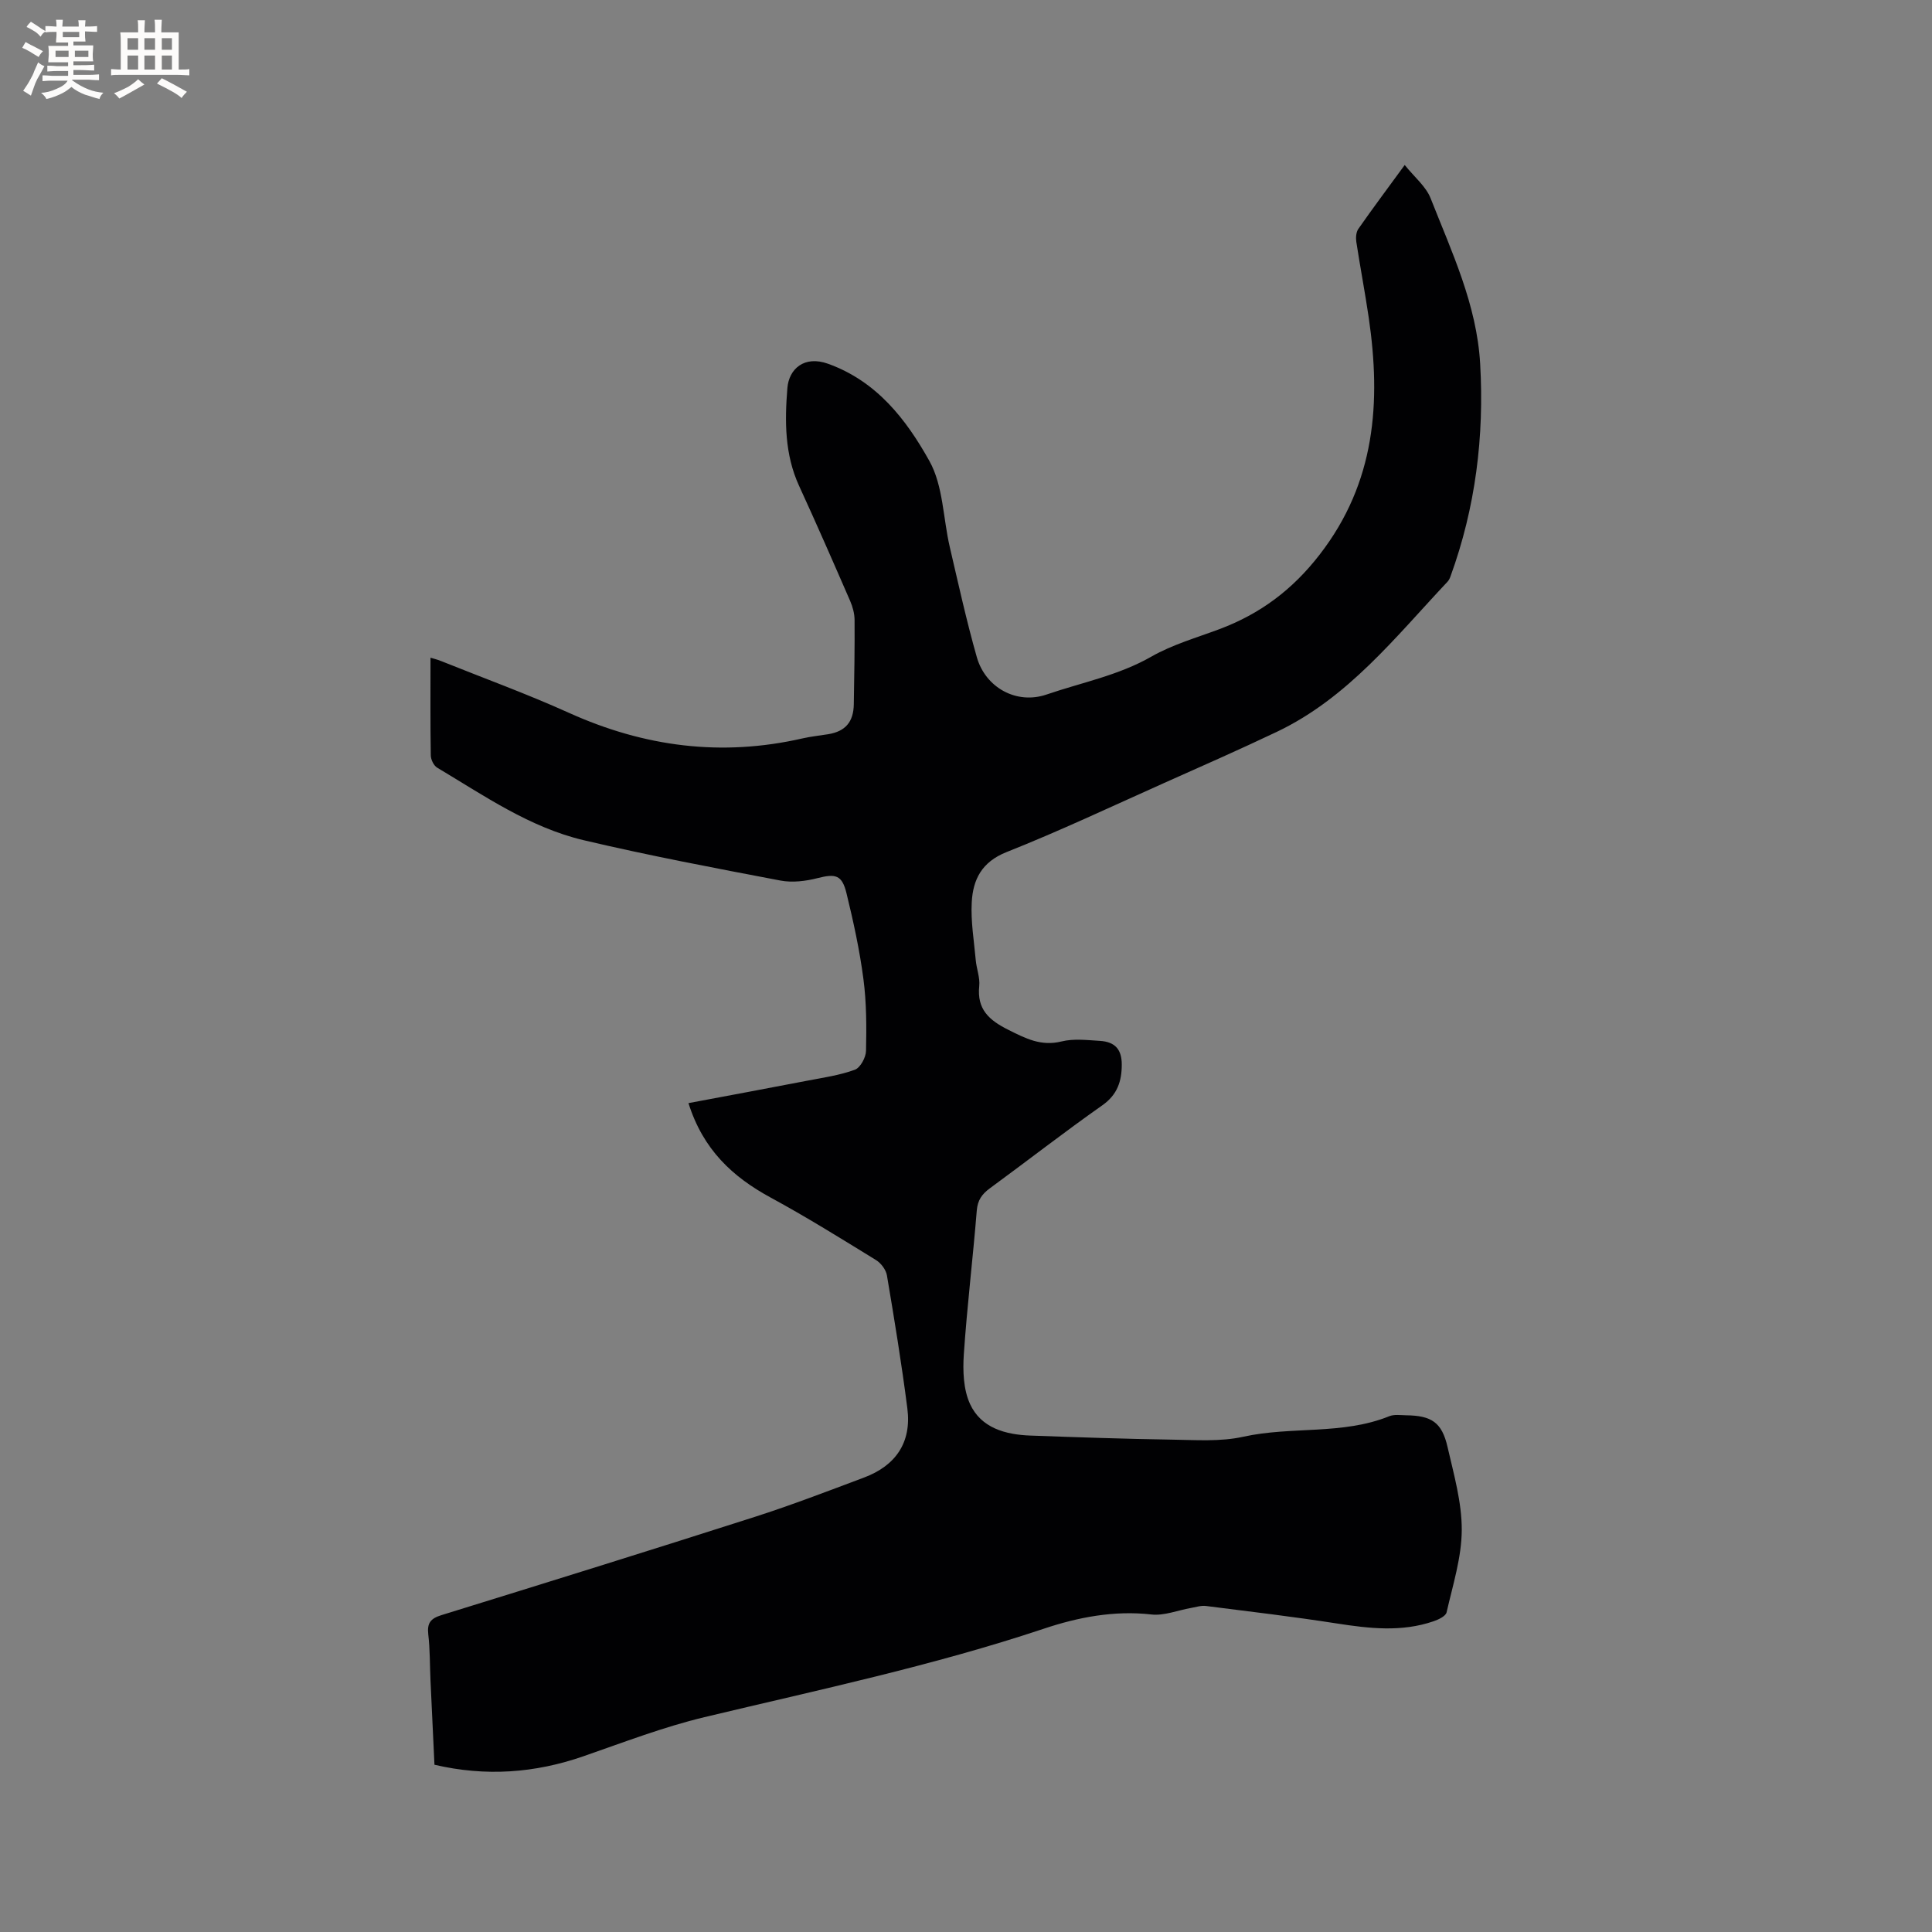<svg enable-background="new 0 0 400 400" viewBox="0 0 400 400" xmlns="http://www.w3.org/2000/svg"><rect x="0" y="0" width="400" height="400" fill="#808080" stroke="none"/><path d="m142.54 228.39c8.4-1.58 16.5-3.08 24.58-4.64 3.32-.64 6.72-1.12 9.86-2.27 1.14-.41 2.29-2.54 2.32-3.91.11-4.96.11-9.98-.54-14.89-.78-5.96-2.07-11.88-3.5-17.73-.93-3.84-2.28-4.09-6.01-3.14-2.45.63-5.22.96-7.66.5-13.61-2.59-27.24-5.17-40.73-8.35-11.18-2.64-20.62-9.22-30.34-15.02-.72-.43-1.32-1.67-1.33-2.55-.11-6.67-.06-13.34-.06-20.22.48.15 1.34.35 2.16.68 8.84 3.55 17.81 6.81 26.49 10.73 15.6 7.05 31.62 9.13 48.36 5.3 1.75-.4 3.55-.58 5.33-.87 3.54-.58 5.24-2.52 5.3-6.2.1-5.82.2-11.64.16-17.46-.01-1.32-.39-2.72-.92-3.94-3.46-7.96-6.94-15.92-10.56-23.8-3-6.53-2.99-13.39-2.43-20.27.32-3.95 3.49-6.81 8.44-5.02 10.1 3.64 16.18 11.56 20.96 20.12 2.86 5.12 2.83 11.84 4.22 17.81 1.78 7.63 3.46 15.29 5.6 22.81 1.79 6.29 8.21 9.87 14.45 7.73 7.26-2.49 14.87-3.94 21.7-7.85 4.36-2.49 9.35-3.91 14.1-5.69 8.42-3.16 15.11-8.15 20.75-15.45 11.53-14.9 12.71-31.49 10.14-49.05-.77-5.24-1.77-10.44-2.57-15.68-.13-.86-.05-2 .42-2.68 2.97-4.25 6.07-8.4 9.6-13.23 2 2.5 4.4 4.43 5.37 6.91 4.37 11.1 9.54 21.98 10.25 34.21.87 15.1-.96 29.81-6.14 44.05-.14.39-.33.8-.61 1.1-10.8 11.47-20.63 24.08-35.33 31.08-7.74 3.68-15.59 7.14-23.42 10.63-10.83 4.84-21.56 9.91-32.57 14.28-5.13 2.04-6.94 5.69-7.19 10.38-.22 3.97.47 8 .83 12 .16 1.79.9 3.6.72 5.34-.51 4.83 2.04 7.08 6.02 9.07 3.58 1.79 6.78 3.46 11.02 2.41 2.5-.62 5.28-.28 7.92-.12 3.16.19 4.56 1.77 4.55 4.94-.01 3.4-.9 6.2-4.01 8.39-7.89 5.55-15.5 11.48-23.28 17.18-1.65 1.21-2.55 2.45-2.73 4.62-.8 9.92-2.01 19.82-2.68 29.75-.23 3.42-.1 7.28 1.28 10.29 2.28 4.98 7.32 6.36 12.51 6.55 9.73.35 19.47.69 29.21.84 4.97.07 10.1.46 14.87-.6 9.99-2.21 20.5-.32 30.22-4.25 1.02-.41 2.31-.21 3.47-.19 5.29.06 7.42 1.47 8.59 6.57 1.3 5.67 2.96 11.44 2.94 17.16-.02 5.7-1.85 11.41-3.14 17.07-.18.79-1.68 1.5-2.71 1.85-6.64 2.28-13.33 1.49-20.09.44-8.98-1.4-18.01-2.47-27.02-3.61-1-.13-2.07.23-3.1.41-2.74.48-5.56 1.65-8.21 1.35-7.71-.88-15.21.59-22.21 2.93-23.06 7.7-46.76 12.69-70.32 18.33-8.51 2.04-16.76 5.22-25.06 8.1-10.07 3.49-20.22 4.23-30.83 1.75-.28-5.84-.56-11.65-.82-17.45-.15-3.18-.09-6.38-.46-9.53-.27-2.34.46-3.29 2.71-3.99 21.64-6.69 43.27-13.42 64.84-20.33 7.64-2.45 15.15-5.34 22.67-8.16 6.56-2.46 9.87-7.27 8.97-14.29-1.18-9.22-2.68-18.4-4.23-27.56-.2-1.18-1.23-2.55-2.28-3.19-7.2-4.43-14.39-8.91-21.82-12.94-7.86-4.28-13.95-9.89-16.99-19.54z" fill="#010103"/><g fill="#fcfbfa"><path d="m6.8 9.5c.6.3 1.3.7 2.1 1.1-.4.4-.7.8-.9 1.2-.7-.4-1.3-.8-1.8-1.1s-1.1-.6-1.6-.8c.2-.4.5-.8.7-1.2.4.2.8.5 1.5.8zm.9 6.9c-.3.6-.5 1.1-.7 1.7s-.4 1.1-.6 1.7c-.6-.4-1.1-.7-1.6-1 .7-1 1.2-1.8 1.5-2.4.3-.5.6-1.1.8-1.7.3-.6.5-1.2.8-1.8.3.3.8.6 1.3.8-.7 1.3-1.2 2.2-1.5 2.7zm.1-11c.4.3 1 .7 1.7 1.1-.5.2-.8.6-1.1 1.1-.5-.6-1-1-1.4-1.2s-.9-.6-1.5-.8c.2-.4.5-.7.9-1.1.5.3.9.6 1.4.9zm10.5 13.1c1 .4 2 .6 3.1.7-.4.4-.7.8-.8 1.3-.9-.2-1.9-.6-3-.9-1-.4-2-.9-2.8-1.6-.5.4-1.1.9-1.9 1.3s-1.9.9-3.3 1.2c-.1-.3-.5-.8-1.1-1.3 1 0 2.1-.3 3.2-.8 1.2-.5 1.9-1 2.3-1.7h-3.2c-.4 0-1 0-2 .1v-1.2c1 0 1.7.1 2 .1h3.3v-1h-2.3c-.2 0-.9 0-2 .1v-1.2c1.2 0 1.9.1 2 .1h2.3v-.8h-4.1c0-.7.1-1.2.1-1.6 0-.5 0-1.1-.1-1.8h4.1v-.7h-2.5c0-.6.1-1.1.1-1.6v-.6h-.5c-.4 0-1 0-1.8.1v-1.3c1.2 0 1.9.1 2.1.1h.2c0-.3 0-.8-.1-1.4h1.4c0 .6-.1 1-.1 1.4h3.4c0-.4 0-.8-.1-1.3h1.5c0 .4-.1.9-.1 1.3.7 0 1.5 0 2.5-.1v1.2c-1 0-1.8-.1-2.5-.1v.6c0 .3 0 .8.1 1.5h-2.5v.8h4.1c0 .7-.1 1.3-.1 1.8s0 1 .1 1.5h-4.1v.8h1.4c.8 0 1.8 0 2.9-.1v1.2c-1 0-1.9-.1-2.8-.1h-1.5v1h3.2c.3 0 1 0 2.1-.1v1.2c-1.1 0-1.8-.1-2.1-.1h-3.4l-.1.1c1.4 1 2.4 1.5 3.4 1.9zm-4.1-6.7v-1.3h-2.7v1.3zm2.2-4.1v-1.1h-3.4v1.1zm1.9 4.1v-1.3h-2.8v1.3z"/><path d="m37 6.7v2.3 5.4c1 0 1.8 0 2.2-.1v1.3c-.6 0-1.5-.1-2.5-.1h-11.9c-.7 0-1.3 0-1.8.1v-1.3c.5 0 1.1.1 2 .1v-5.2c0-1 0-1.8-.1-2.5h3.7c0-1.3 0-2.1-.1-2.5h1.5c0 .4-.1 1.3-.1 2.5h2.2c0-1.2 0-2.1-.1-2.6h1.5c0 .4-.1 1.3-.1 2.6zm-12.3 13.7c-.3-.4-.7-.8-1.1-1.1 1.1-.4 2.1-.9 2.9-1.3.8-.5 1.5-1 2.1-1.6.4.4.9.8 1.3 1.1-2.5 1.4-4.2 2.4-5.2 2.9zm3.9-10.1v-2.4h-2.2v2.4zm0 4.1v-2.9h-2.2v2.9zm3.5-4.1v-2.4h-2.2v2.4zm0 4.1v-2.9h-2.2v2.9zm.4 2.9 1-1.1c.6.3 1.4.7 2.5 1.3s2 1.1 2.7 1.5c-.4.4-.8.8-1.1 1.3-.8-.8-2.5-1.7-5.1-3zm3.1-7v-2.4h-2.1v2.4zm0 4.1v-2.9h-2.1v2.9z"/></g></svg>